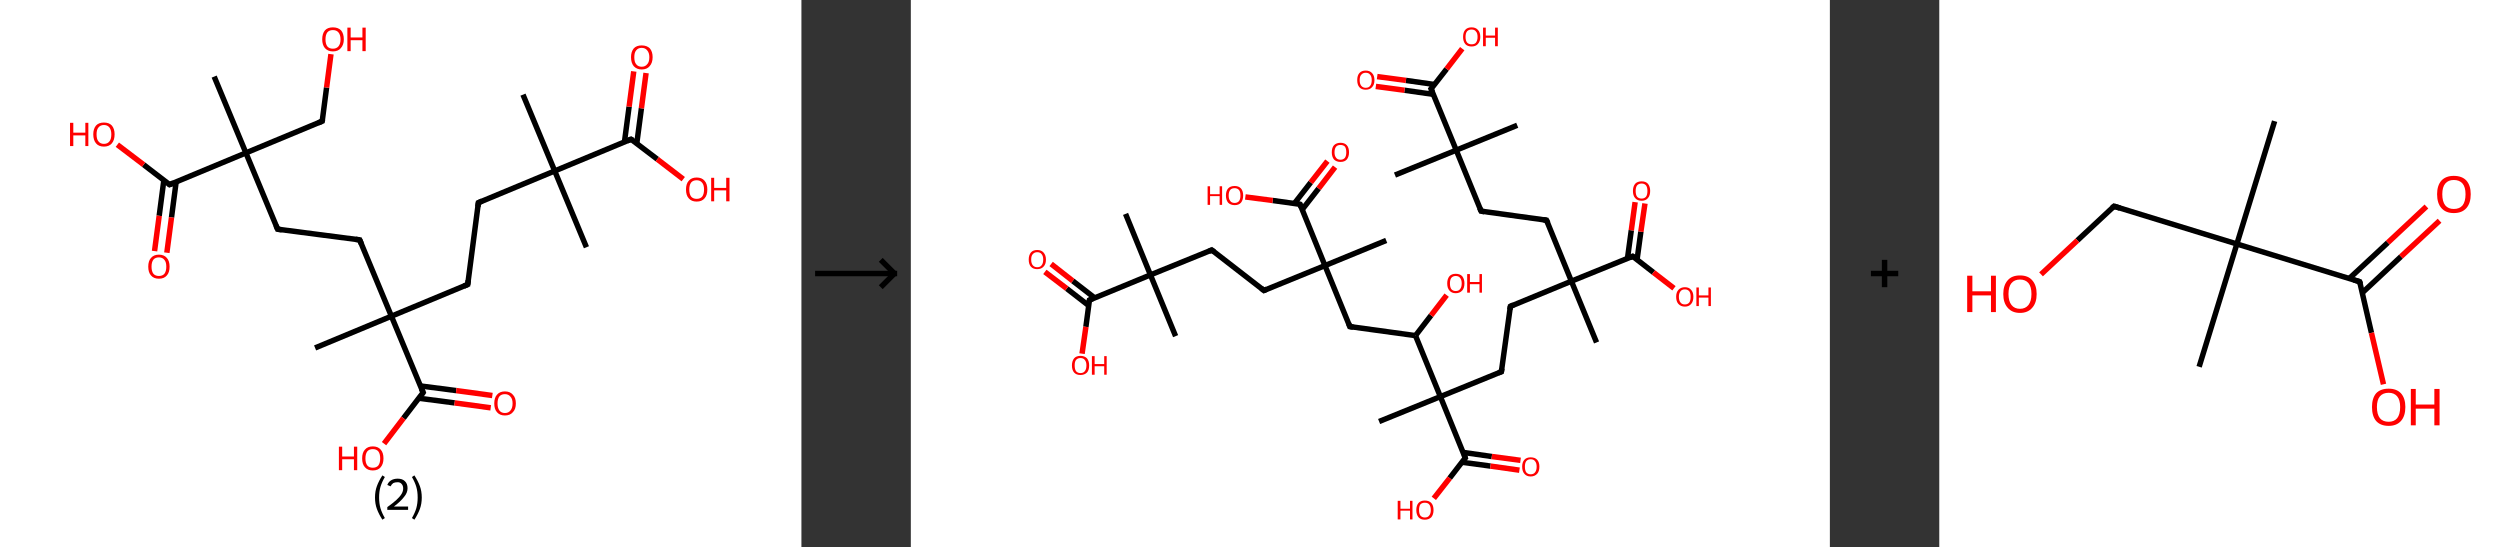 <?xml version='1.0' encoding='ASCII' standalone='yes'?>
<svg xmlns="http://www.w3.org/2000/svg" xmlns:xlink="http://www.w3.org/1999/xlink" version="1.1" width="914.0px" viewBox="0 0 914.0 200.0" height="200.0px">
  <rect x="0" y="0" width="914.0" height="200.0" fill="#333333" stroke="none"/>
  <g>
    <g transform="translate(0, 0) scale(1 1) "><!-- END OF HEADER -->
<rect style="opacity:1.0;fill:#FFFFFF;stroke:none" width="293.0" height="200.0" x="0.0" y="0.0"> </rect>
<path class="bond-0 atom-0 atom-1" d="M 191.2,34.6 L 202.8,62.5" style="fill:none;fill-rule:evenodd;stroke:#000000;stroke-width:2.0px;stroke-linecap:butt;stroke-linejoin:miter;stroke-opacity:1"/>
<path class="bond-1 atom-1 atom-2" d="M 202.8,62.5 L 214.4,90.4" style="fill:none;fill-rule:evenodd;stroke:#000000;stroke-width:2.0px;stroke-linecap:butt;stroke-linejoin:miter;stroke-opacity:1"/>
<path class="bond-2 atom-1 atom-3" d="M 202.8,62.5 L 174.9,74.1" style="fill:none;fill-rule:evenodd;stroke:#000000;stroke-width:2.0px;stroke-linecap:butt;stroke-linejoin:miter;stroke-opacity:1"/>
<path class="bond-3 atom-3 atom-4" d="M 174.9,74.1 L 171.0,104.0" style="fill:none;fill-rule:evenodd;stroke:#000000;stroke-width:2.0px;stroke-linecap:butt;stroke-linejoin:miter;stroke-opacity:1"/>
<path class="bond-4 atom-4 atom-5" d="M 171.0,104.0 L 143.1,115.6" style="fill:none;fill-rule:evenodd;stroke:#000000;stroke-width:2.0px;stroke-linecap:butt;stroke-linejoin:miter;stroke-opacity:1"/>
<path class="bond-5 atom-5 atom-6" d="M 143.1,115.6 L 115.2,127.2" style="fill:none;fill-rule:evenodd;stroke:#000000;stroke-width:2.0px;stroke-linecap:butt;stroke-linejoin:miter;stroke-opacity:1"/>
<path class="bond-6 atom-5 atom-7" d="M 143.1,115.6 L 131.5,87.7" style="fill:none;fill-rule:evenodd;stroke:#000000;stroke-width:2.0px;stroke-linecap:butt;stroke-linejoin:miter;stroke-opacity:1"/>
<path class="bond-7 atom-7 atom-8" d="M 131.5,87.7 L 101.5,83.8" style="fill:none;fill-rule:evenodd;stroke:#000000;stroke-width:2.0px;stroke-linecap:butt;stroke-linejoin:miter;stroke-opacity:1"/>
<path class="bond-8 atom-8 atom-9" d="M 101.5,83.8 L 89.9,55.9" style="fill:none;fill-rule:evenodd;stroke:#000000;stroke-width:2.0px;stroke-linecap:butt;stroke-linejoin:miter;stroke-opacity:1"/>
<path class="bond-9 atom-9 atom-10" d="M 89.9,55.9 L 78.3,28.0" style="fill:none;fill-rule:evenodd;stroke:#000000;stroke-width:2.0px;stroke-linecap:butt;stroke-linejoin:miter;stroke-opacity:1"/>
<path class="bond-10 atom-9 atom-11" d="M 89.9,55.9 L 117.8,44.3" style="fill:none;fill-rule:evenodd;stroke:#000000;stroke-width:2.0px;stroke-linecap:butt;stroke-linejoin:miter;stroke-opacity:1"/>
<path class="bond-11 atom-11 atom-12" d="M 117.8,44.3 L 119.4,32.0" style="fill:none;fill-rule:evenodd;stroke:#000000;stroke-width:2.0px;stroke-linecap:butt;stroke-linejoin:miter;stroke-opacity:1"/>
<path class="bond-11 atom-11 atom-12" d="M 119.4,32.0 L 121.0,19.8" style="fill:none;fill-rule:evenodd;stroke:#FF0000;stroke-width:2.0px;stroke-linecap:butt;stroke-linejoin:miter;stroke-opacity:1"/>
<path class="bond-12 atom-9 atom-13" d="M 89.9,55.9 L 62.0,67.5" style="fill:none;fill-rule:evenodd;stroke:#000000;stroke-width:2.0px;stroke-linecap:butt;stroke-linejoin:miter;stroke-opacity:1"/>
<path class="bond-13 atom-13 atom-14" d="M 59.9,65.9 L 58.2,78.9" style="fill:none;fill-rule:evenodd;stroke:#000000;stroke-width:2.0px;stroke-linecap:butt;stroke-linejoin:miter;stroke-opacity:1"/>
<path class="bond-13 atom-13 atom-14" d="M 58.2,78.9 L 56.5,91.8" style="fill:none;fill-rule:evenodd;stroke:#FF0000;stroke-width:2.0px;stroke-linecap:butt;stroke-linejoin:miter;stroke-opacity:1"/>
<path class="bond-13 atom-13 atom-14" d="M 64.4,66.5 L 62.7,79.5" style="fill:none;fill-rule:evenodd;stroke:#000000;stroke-width:2.0px;stroke-linecap:butt;stroke-linejoin:miter;stroke-opacity:1"/>
<path class="bond-13 atom-13 atom-14" d="M 62.7,79.5 L 61.0,92.4" style="fill:none;fill-rule:evenodd;stroke:#FF0000;stroke-width:2.0px;stroke-linecap:butt;stroke-linejoin:miter;stroke-opacity:1"/>
<path class="bond-14 atom-13 atom-15" d="M 62.0,67.5 L 52.5,60.2" style="fill:none;fill-rule:evenodd;stroke:#000000;stroke-width:2.0px;stroke-linecap:butt;stroke-linejoin:miter;stroke-opacity:1"/>
<path class="bond-14 atom-13 atom-15" d="M 52.5,60.2 L 42.9,52.9" style="fill:none;fill-rule:evenodd;stroke:#FF0000;stroke-width:2.0px;stroke-linecap:butt;stroke-linejoin:miter;stroke-opacity:1"/>
<path class="bond-15 atom-5 atom-16" d="M 143.1,115.6 L 154.7,143.5" style="fill:none;fill-rule:evenodd;stroke:#000000;stroke-width:2.0px;stroke-linecap:butt;stroke-linejoin:miter;stroke-opacity:1"/>
<path class="bond-16 atom-16 atom-17" d="M 153.1,145.6 L 166.2,147.3" style="fill:none;fill-rule:evenodd;stroke:#000000;stroke-width:2.0px;stroke-linecap:butt;stroke-linejoin:miter;stroke-opacity:1"/>
<path class="bond-16 atom-16 atom-17" d="M 166.2,147.3 L 179.4,149.1" style="fill:none;fill-rule:evenodd;stroke:#FF0000;stroke-width:2.0px;stroke-linecap:butt;stroke-linejoin:miter;stroke-opacity:1"/>
<path class="bond-16 atom-16 atom-17" d="M 153.7,141.1 L 166.8,142.8" style="fill:none;fill-rule:evenodd;stroke:#000000;stroke-width:2.0px;stroke-linecap:butt;stroke-linejoin:miter;stroke-opacity:1"/>
<path class="bond-16 atom-16 atom-17" d="M 166.8,142.8 L 180.0,144.6" style="fill:none;fill-rule:evenodd;stroke:#FF0000;stroke-width:2.0px;stroke-linecap:butt;stroke-linejoin:miter;stroke-opacity:1"/>
<path class="bond-17 atom-16 atom-18" d="M 154.7,143.5 L 147.5,152.9" style="fill:none;fill-rule:evenodd;stroke:#000000;stroke-width:2.0px;stroke-linecap:butt;stroke-linejoin:miter;stroke-opacity:1"/>
<path class="bond-17 atom-16 atom-18" d="M 147.5,152.9 L 140.4,162.2" style="fill:none;fill-rule:evenodd;stroke:#FF0000;stroke-width:2.0px;stroke-linecap:butt;stroke-linejoin:miter;stroke-opacity:1"/>
<path class="bond-18 atom-1 atom-19" d="M 202.8,62.5 L 230.7,50.9" style="fill:none;fill-rule:evenodd;stroke:#000000;stroke-width:2.0px;stroke-linecap:butt;stroke-linejoin:miter;stroke-opacity:1"/>
<path class="bond-19 atom-19 atom-20" d="M 232.8,52.5 L 234.5,39.6" style="fill:none;fill-rule:evenodd;stroke:#000000;stroke-width:2.0px;stroke-linecap:butt;stroke-linejoin:miter;stroke-opacity:1"/>
<path class="bond-19 atom-19 atom-20" d="M 234.5,39.6 L 236.2,26.7" style="fill:none;fill-rule:evenodd;stroke:#FF0000;stroke-width:2.0px;stroke-linecap:butt;stroke-linejoin:miter;stroke-opacity:1"/>
<path class="bond-19 atom-19 atom-20" d="M 228.3,51.9 L 230.0,39.0" style="fill:none;fill-rule:evenodd;stroke:#000000;stroke-width:2.0px;stroke-linecap:butt;stroke-linejoin:miter;stroke-opacity:1"/>
<path class="bond-19 atom-19 atom-20" d="M 230.0,39.0 L 231.7,26.1" style="fill:none;fill-rule:evenodd;stroke:#FF0000;stroke-width:2.0px;stroke-linecap:butt;stroke-linejoin:miter;stroke-opacity:1"/>
<path class="bond-20 atom-19 atom-21" d="M 230.7,50.9 L 240.3,58.2" style="fill:none;fill-rule:evenodd;stroke:#000000;stroke-width:2.0px;stroke-linecap:butt;stroke-linejoin:miter;stroke-opacity:1"/>
<path class="bond-20 atom-19 atom-21" d="M 240.3,58.2 L 249.8,65.5" style="fill:none;fill-rule:evenodd;stroke:#FF0000;stroke-width:2.0px;stroke-linecap:butt;stroke-linejoin:miter;stroke-opacity:1"/>
<path d="M 176.3,73.5 L 174.9,74.1 L 174.7,75.6" style="fill:none;stroke:#000000;stroke-width:2.0px;stroke-linecap:butt;stroke-linejoin:miter;stroke-opacity:1;"/>
<path d="M 171.2,102.5 L 171.0,104.0 L 169.6,104.6" style="fill:none;stroke:#000000;stroke-width:2.0px;stroke-linecap:butt;stroke-linejoin:miter;stroke-opacity:1;"/>
<path d="M 132.1,89.1 L 131.5,87.7 L 130.0,87.5" style="fill:none;stroke:#000000;stroke-width:2.0px;stroke-linecap:butt;stroke-linejoin:miter;stroke-opacity:1;"/>
<path d="M 103.0,84.0 L 101.5,83.8 L 100.9,82.4" style="fill:none;stroke:#000000;stroke-width:2.0px;stroke-linecap:butt;stroke-linejoin:miter;stroke-opacity:1;"/>
<path d="M 116.4,44.9 L 117.8,44.3 L 117.9,43.7" style="fill:none;stroke:#000000;stroke-width:2.0px;stroke-linecap:butt;stroke-linejoin:miter;stroke-opacity:1;"/>
<path d="M 63.4,66.9 L 62.0,67.5 L 61.5,67.1" style="fill:none;stroke:#000000;stroke-width:2.0px;stroke-linecap:butt;stroke-linejoin:miter;stroke-opacity:1;"/>
<path d="M 154.1,142.1 L 154.7,143.5 L 154.3,144.0" style="fill:none;stroke:#000000;stroke-width:2.0px;stroke-linecap:butt;stroke-linejoin:miter;stroke-opacity:1;"/>
<path d="M 229.3,51.5 L 230.7,50.9 L 231.2,51.2" style="fill:none;stroke:#000000;stroke-width:2.0px;stroke-linecap:butt;stroke-linejoin:miter;stroke-opacity:1;"/>
<path class="atom-12" d="M 117.8 14.4 Q 117.8 12.3, 118.8 11.1 Q 119.8 10.0, 121.7 10.0 Q 123.6 10.0, 124.7 11.1 Q 125.7 12.3, 125.7 14.4 Q 125.7 16.4, 124.6 17.6 Q 123.6 18.8, 121.7 18.8 Q 119.9 18.8, 118.8 17.6 Q 117.8 16.4, 117.8 14.4 M 121.7 17.8 Q 123.0 17.8, 123.7 17.0 Q 124.5 16.1, 124.5 14.4 Q 124.5 12.7, 123.7 11.8 Q 123.0 11.0, 121.7 11.0 Q 120.4 11.0, 119.7 11.8 Q 119.0 12.7, 119.0 14.4 Q 119.0 16.1, 119.7 17.0 Q 120.4 17.8, 121.7 17.8 " fill="#FF0000"/>
<path class="atom-12" d="M 127.0 10.1 L 128.2 10.1 L 128.2 13.7 L 132.5 13.7 L 132.5 10.1 L 133.7 10.1 L 133.7 18.7 L 132.5 18.7 L 132.5 14.7 L 128.2 14.7 L 128.2 18.7 L 127.0 18.7 L 127.0 10.1 " fill="#FF0000"/>
<path class="atom-14" d="M 54.2 97.5 Q 54.2 95.4, 55.2 94.3 Q 56.2 93.1, 58.1 93.1 Q 60.0 93.1, 61.0 94.3 Q 62.0 95.4, 62.0 97.5 Q 62.0 99.6, 61.0 100.7 Q 60.0 101.9, 58.1 101.9 Q 56.2 101.9, 55.2 100.7 Q 54.2 99.6, 54.2 97.5 M 58.1 100.9 Q 59.4 100.9, 60.1 100.1 Q 60.8 99.2, 60.8 97.5 Q 60.8 95.8, 60.1 95.0 Q 59.4 94.1, 58.1 94.1 Q 56.8 94.1, 56.1 94.9 Q 55.4 95.8, 55.4 97.5 Q 55.4 99.2, 56.1 100.1 Q 56.8 100.9, 58.1 100.9 " fill="#FF0000"/>
<path class="atom-15" d="M 25.6 44.9 L 26.8 44.9 L 26.8 48.5 L 31.2 48.5 L 31.2 44.9 L 32.3 44.9 L 32.3 53.4 L 31.2 53.4 L 31.2 49.5 L 26.8 49.5 L 26.8 53.4 L 25.6 53.4 L 25.6 44.9 " fill="#FF0000"/>
<path class="atom-15" d="M 34.1 49.1 Q 34.1 47.1, 35.1 45.9 Q 36.1 44.8, 38.0 44.8 Q 39.9 44.8, 40.9 45.9 Q 41.9 47.1, 41.9 49.1 Q 41.9 51.2, 40.9 52.4 Q 39.9 53.6, 38.0 53.6 Q 36.1 53.6, 35.1 52.4 Q 34.1 51.2, 34.1 49.1 M 38.0 52.6 Q 39.3 52.6, 40.0 51.7 Q 40.7 50.9, 40.7 49.1 Q 40.7 47.5, 40.0 46.6 Q 39.3 45.7, 38.0 45.7 Q 36.7 45.7, 36.0 46.6 Q 35.3 47.4, 35.3 49.1 Q 35.3 50.9, 36.0 51.7 Q 36.7 52.6, 38.0 52.6 " fill="#FF0000"/>
<path class="atom-17" d="M 180.7 147.5 Q 180.7 145.4, 181.7 144.3 Q 182.7 143.1, 184.6 143.1 Q 186.5 143.1, 187.5 144.3 Q 188.6 145.4, 188.6 147.5 Q 188.6 149.6, 187.5 150.7 Q 186.5 151.9, 184.6 151.9 Q 182.7 151.9, 181.7 150.7 Q 180.7 149.6, 180.7 147.5 M 184.6 151.0 Q 185.9 151.0, 186.6 150.1 Q 187.4 149.2, 187.4 147.5 Q 187.4 145.8, 186.6 145.0 Q 185.9 144.1, 184.6 144.1 Q 183.3 144.1, 182.6 144.9 Q 181.9 145.8, 181.9 147.5 Q 181.9 149.2, 182.6 150.1 Q 183.3 151.0, 184.6 151.0 " fill="#FF0000"/>
<path class="atom-18" d="M 123.9 163.3 L 125.1 163.3 L 125.1 166.9 L 129.4 166.9 L 129.4 163.3 L 130.6 163.3 L 130.6 171.9 L 129.4 171.9 L 129.4 167.9 L 125.1 167.9 L 125.1 171.9 L 123.9 171.9 L 123.9 163.3 " fill="#FF0000"/>
<path class="atom-18" d="M 132.4 167.6 Q 132.4 165.5, 133.4 164.4 Q 134.4 163.2, 136.3 163.2 Q 138.2 163.2, 139.2 164.4 Q 140.2 165.5, 140.2 167.6 Q 140.2 169.6, 139.2 170.8 Q 138.2 172.0, 136.3 172.0 Q 134.4 172.0, 133.4 170.8 Q 132.4 169.7, 132.4 167.6 M 136.3 171.0 Q 137.6 171.0, 138.3 170.2 Q 139.0 169.3, 139.0 167.6 Q 139.0 165.9, 138.3 165.0 Q 137.6 164.2, 136.3 164.2 Q 135.0 164.2, 134.3 165.0 Q 133.6 165.9, 133.6 167.6 Q 133.6 169.3, 134.3 170.2 Q 135.0 171.0, 136.3 171.0 " fill="#FF0000"/>
<path class="atom-20" d="M 230.7 20.9 Q 230.7 18.9, 231.7 17.7 Q 232.7 16.6, 234.6 16.6 Q 236.5 16.6, 237.6 17.7 Q 238.6 18.9, 238.6 20.9 Q 238.6 23.0, 237.5 24.2 Q 236.5 25.4, 234.6 25.4 Q 232.8 25.4, 231.7 24.2 Q 230.7 23.0, 230.7 20.9 M 234.6 24.4 Q 235.9 24.4, 236.6 23.5 Q 237.4 22.7, 237.4 20.9 Q 237.4 19.3, 236.6 18.4 Q 235.9 17.5, 234.6 17.5 Q 233.3 17.5, 232.6 18.4 Q 231.9 19.2, 231.9 20.9 Q 231.9 22.7, 232.6 23.5 Q 233.3 24.4, 234.6 24.4 " fill="#FF0000"/>
<path class="atom-21" d="M 250.8 69.3 Q 250.8 67.2, 251.8 66.1 Q 252.8 64.9, 254.7 64.9 Q 256.6 64.9, 257.6 66.1 Q 258.6 67.2, 258.6 69.3 Q 258.6 71.4, 257.6 72.5 Q 256.6 73.7, 254.7 73.7 Q 252.8 73.7, 251.8 72.5 Q 250.8 71.4, 250.8 69.3 M 254.7 72.7 Q 256.0 72.7, 256.7 71.9 Q 257.4 71.0, 257.4 69.3 Q 257.4 67.6, 256.7 66.8 Q 256.0 65.9, 254.7 65.9 Q 253.4 65.9, 252.7 66.7 Q 252.0 67.6, 252.0 69.3 Q 252.0 71.0, 252.7 71.9 Q 253.4 72.7, 254.7 72.7 " fill="#FF0000"/>
<path class="atom-21" d="M 260.0 65.0 L 261.1 65.0 L 261.1 68.7 L 265.5 68.7 L 265.5 65.0 L 266.7 65.0 L 266.7 73.6 L 265.5 73.6 L 265.5 69.6 L 261.1 69.6 L 261.1 73.6 L 260.0 73.6 L 260.0 65.0 " fill="#FF0000"/>
<path class="legend" d="M 137.1 181.9 Q 137.1 179.6, 137.8 177.7 Q 138.5 175.8, 139.8 173.8 L 140.7 174.4 Q 139.6 176.3, 139.1 178.0 Q 138.6 179.7, 138.6 181.9 Q 138.6 184.0, 139.1 185.8 Q 139.6 187.5, 140.7 189.4 L 139.8 190.0 Q 138.5 188.0, 137.8 186.1 Q 137.1 184.2, 137.1 181.9 " fill="#000000"/>
<path class="legend" d="M 141.6 177.3 Q 142.0 176.2, 143.0 175.6 Q 144.0 175.0, 145.4 175.0 Q 147.1 175.0, 148.0 175.9 Q 149.0 176.8, 149.0 178.5 Q 149.0 180.2, 147.7 181.7 Q 146.5 183.3, 144.0 185.2 L 149.2 185.2 L 149.2 186.4 L 141.6 186.4 L 141.6 185.4 Q 143.7 183.9, 144.9 182.8 Q 146.2 181.6, 146.8 180.6 Q 147.4 179.6, 147.4 178.6 Q 147.4 177.5, 146.8 176.9 Q 146.3 176.3, 145.4 176.3 Q 144.4 176.3, 143.8 176.6 Q 143.2 177.0, 142.8 177.8 L 141.6 177.3 " fill="#000000"/>
<path class="legend" d="M 154.2 181.9 Q 154.2 184.2, 153.5 186.1 Q 152.8 188.0, 151.5 190.0 L 150.6 189.4 Q 151.7 187.5, 152.2 185.8 Q 152.7 184.0, 152.7 181.9 Q 152.7 179.7, 152.2 178.0 Q 151.7 176.3, 150.6 174.4 L 151.5 173.8 Q 152.8 175.8, 153.5 177.7 Q 154.2 179.6, 154.2 181.9 " fill="#000000"/>
</g>
    <g transform="translate(293.0, 0) scale(1 1) "><line x1="5" y1="100" x2="35" y2="100" style="stroke:rgb(0,0,0);stroke-width:2"/>
  <line x1="34" y1="100" x2="29" y2="95" style="stroke:rgb(0,0,0);stroke-width:2"/>
  <line x1="34" y1="100" x2="29" y2="105" style="stroke:rgb(0,0,0);stroke-width:2"/>
</g>
    <g transform="translate(333.0, 0) scale(1 1) "><!-- END OF HEADER -->
<rect style="opacity:1.0;fill:#FFFFFF;stroke:none" width="336.0" height="200.0" x="0.0" y="0.0"> </rect>
<path class="bond-0 atom-0 atom-1" d="M 177.0,64.0 L 199.4,54.9" style="fill:none;fill-rule:evenodd;stroke:#000000;stroke-width:2.0px;stroke-linecap:butt;stroke-linejoin:miter;stroke-opacity:1"/>
<path class="bond-1 atom-1 atom-2" d="M 199.4,54.9 L 221.7,45.8" style="fill:none;fill-rule:evenodd;stroke:#000000;stroke-width:2.0px;stroke-linecap:butt;stroke-linejoin:miter;stroke-opacity:1"/>
<path class="bond-2 atom-1 atom-3" d="M 199.4,54.9 L 208.5,77.2" style="fill:none;fill-rule:evenodd;stroke:#000000;stroke-width:2.0px;stroke-linecap:butt;stroke-linejoin:miter;stroke-opacity:1"/>
<path class="bond-3 atom-3 atom-4" d="M 208.5,77.2 L 232.4,80.5" style="fill:none;fill-rule:evenodd;stroke:#000000;stroke-width:2.0px;stroke-linecap:butt;stroke-linejoin:miter;stroke-opacity:1"/>
<path class="bond-4 atom-4 atom-5" d="M 232.4,80.5 L 241.5,102.8" style="fill:none;fill-rule:evenodd;stroke:#000000;stroke-width:2.0px;stroke-linecap:butt;stroke-linejoin:miter;stroke-opacity:1"/>
<path class="bond-5 atom-5 atom-6" d="M 241.5,102.8 L 250.7,125.2" style="fill:none;fill-rule:evenodd;stroke:#000000;stroke-width:2.0px;stroke-linecap:butt;stroke-linejoin:miter;stroke-opacity:1"/>
<path class="bond-6 atom-5 atom-7" d="M 241.5,102.8 L 219.2,112.0" style="fill:none;fill-rule:evenodd;stroke:#000000;stroke-width:2.0px;stroke-linecap:butt;stroke-linejoin:miter;stroke-opacity:1"/>
<path class="bond-7 atom-7 atom-8" d="M 219.2,112.0 L 215.9,135.9" style="fill:none;fill-rule:evenodd;stroke:#000000;stroke-width:2.0px;stroke-linecap:butt;stroke-linejoin:miter;stroke-opacity:1"/>
<path class="bond-8 atom-8 atom-9" d="M 215.9,135.9 L 193.6,145.0" style="fill:none;fill-rule:evenodd;stroke:#000000;stroke-width:2.0px;stroke-linecap:butt;stroke-linejoin:miter;stroke-opacity:1"/>
<path class="bond-9 atom-9 atom-10" d="M 193.6,145.0 L 171.2,154.1" style="fill:none;fill-rule:evenodd;stroke:#000000;stroke-width:2.0px;stroke-linecap:butt;stroke-linejoin:miter;stroke-opacity:1"/>
<path class="bond-10 atom-9 atom-11" d="M 193.6,145.0 L 202.7,167.4" style="fill:none;fill-rule:evenodd;stroke:#000000;stroke-width:2.0px;stroke-linecap:butt;stroke-linejoin:miter;stroke-opacity:1"/>
<path class="bond-11 atom-11 atom-12" d="M 201.4,169.0 L 211.9,170.4" style="fill:none;fill-rule:evenodd;stroke:#000000;stroke-width:2.0px;stroke-linecap:butt;stroke-linejoin:miter;stroke-opacity:1"/>
<path class="bond-11 atom-11 atom-12" d="M 211.9,170.4 L 222.5,171.9" style="fill:none;fill-rule:evenodd;stroke:#FF0000;stroke-width:2.0px;stroke-linecap:butt;stroke-linejoin:miter;stroke-opacity:1"/>
<path class="bond-11 atom-11 atom-12" d="M 201.9,165.4 L 212.4,166.9" style="fill:none;fill-rule:evenodd;stroke:#000000;stroke-width:2.0px;stroke-linecap:butt;stroke-linejoin:miter;stroke-opacity:1"/>
<path class="bond-11 atom-11 atom-12" d="M 212.4,166.9 L 222.9,168.3" style="fill:none;fill-rule:evenodd;stroke:#FF0000;stroke-width:2.0px;stroke-linecap:butt;stroke-linejoin:miter;stroke-opacity:1"/>
<path class="bond-12 atom-11 atom-13" d="M 202.7,167.4 L 197.0,174.8" style="fill:none;fill-rule:evenodd;stroke:#000000;stroke-width:2.0px;stroke-linecap:butt;stroke-linejoin:miter;stroke-opacity:1"/>
<path class="bond-12 atom-11 atom-13" d="M 197.0,174.8 L 191.2,182.2" style="fill:none;fill-rule:evenodd;stroke:#FF0000;stroke-width:2.0px;stroke-linecap:butt;stroke-linejoin:miter;stroke-opacity:1"/>
<path class="bond-13 atom-9 atom-14" d="M 193.6,145.0 L 184.5,122.7" style="fill:none;fill-rule:evenodd;stroke:#000000;stroke-width:2.0px;stroke-linecap:butt;stroke-linejoin:miter;stroke-opacity:1"/>
<path class="bond-14 atom-14 atom-15" d="M 184.5,122.7 L 190.2,115.3" style="fill:none;fill-rule:evenodd;stroke:#000000;stroke-width:2.0px;stroke-linecap:butt;stroke-linejoin:miter;stroke-opacity:1"/>
<path class="bond-14 atom-14 atom-15" d="M 190.2,115.3 L 195.9,107.9" style="fill:none;fill-rule:evenodd;stroke:#FF0000;stroke-width:2.0px;stroke-linecap:butt;stroke-linejoin:miter;stroke-opacity:1"/>
<path class="bond-15 atom-14 atom-16" d="M 184.5,122.7 L 160.5,119.4" style="fill:none;fill-rule:evenodd;stroke:#000000;stroke-width:2.0px;stroke-linecap:butt;stroke-linejoin:miter;stroke-opacity:1"/>
<path class="bond-16 atom-16 atom-17" d="M 160.5,119.4 L 151.4,97.1" style="fill:none;fill-rule:evenodd;stroke:#000000;stroke-width:2.0px;stroke-linecap:butt;stroke-linejoin:miter;stroke-opacity:1"/>
<path class="bond-17 atom-17 atom-18" d="M 151.4,97.1 L 173.8,87.9" style="fill:none;fill-rule:evenodd;stroke:#000000;stroke-width:2.0px;stroke-linecap:butt;stroke-linejoin:miter;stroke-opacity:1"/>
<path class="bond-18 atom-17 atom-19" d="M 151.4,97.1 L 129.1,106.2" style="fill:none;fill-rule:evenodd;stroke:#000000;stroke-width:2.0px;stroke-linecap:butt;stroke-linejoin:miter;stroke-opacity:1"/>
<path class="bond-19 atom-19 atom-20" d="M 129.1,106.2 L 110.0,91.4" style="fill:none;fill-rule:evenodd;stroke:#000000;stroke-width:2.0px;stroke-linecap:butt;stroke-linejoin:miter;stroke-opacity:1"/>
<path class="bond-20 atom-20 atom-21" d="M 110.0,91.4 L 87.6,100.5" style="fill:none;fill-rule:evenodd;stroke:#000000;stroke-width:2.0px;stroke-linecap:butt;stroke-linejoin:miter;stroke-opacity:1"/>
<path class="bond-21 atom-21 atom-22" d="M 87.6,100.5 L 96.8,122.9" style="fill:none;fill-rule:evenodd;stroke:#000000;stroke-width:2.0px;stroke-linecap:butt;stroke-linejoin:miter;stroke-opacity:1"/>
<path class="bond-22 atom-21 atom-23" d="M 87.6,100.5 L 78.5,78.2" style="fill:none;fill-rule:evenodd;stroke:#000000;stroke-width:2.0px;stroke-linecap:butt;stroke-linejoin:miter;stroke-opacity:1"/>
<path class="bond-23 atom-21 atom-24" d="M 87.6,100.5 L 65.3,109.7" style="fill:none;fill-rule:evenodd;stroke:#000000;stroke-width:2.0px;stroke-linecap:butt;stroke-linejoin:miter;stroke-opacity:1"/>
<path class="bond-24 atom-24 atom-25" d="M 67.2,108.9 L 59.2,102.7" style="fill:none;fill-rule:evenodd;stroke:#000000;stroke-width:2.0px;stroke-linecap:butt;stroke-linejoin:miter;stroke-opacity:1"/>
<path class="bond-24 atom-24 atom-25" d="M 59.2,102.7 L 51.3,96.5" style="fill:none;fill-rule:evenodd;stroke:#FF0000;stroke-width:2.0px;stroke-linecap:butt;stroke-linejoin:miter;stroke-opacity:1"/>
<path class="bond-24 atom-24 atom-25" d="M 65.0,111.7 L 57.0,105.5" style="fill:none;fill-rule:evenodd;stroke:#000000;stroke-width:2.0px;stroke-linecap:butt;stroke-linejoin:miter;stroke-opacity:1"/>
<path class="bond-24 atom-24 atom-25" d="M 57.0,105.5 L 49.0,99.4" style="fill:none;fill-rule:evenodd;stroke:#FF0000;stroke-width:2.0px;stroke-linecap:butt;stroke-linejoin:miter;stroke-opacity:1"/>
<path class="bond-25 atom-24 atom-26" d="M 65.3,109.7 L 64.0,119.5" style="fill:none;fill-rule:evenodd;stroke:#000000;stroke-width:2.0px;stroke-linecap:butt;stroke-linejoin:miter;stroke-opacity:1"/>
<path class="bond-25 atom-24 atom-26" d="M 64.0,119.5 L 62.6,129.3" style="fill:none;fill-rule:evenodd;stroke:#FF0000;stroke-width:2.0px;stroke-linecap:butt;stroke-linejoin:miter;stroke-opacity:1"/>
<path class="bond-26 atom-17 atom-27" d="M 151.4,97.1 L 142.3,74.7" style="fill:none;fill-rule:evenodd;stroke:#000000;stroke-width:2.0px;stroke-linecap:butt;stroke-linejoin:miter;stroke-opacity:1"/>
<path class="bond-27 atom-27 atom-28" d="M 143.1,76.6 L 149.1,68.9" style="fill:none;fill-rule:evenodd;stroke:#000000;stroke-width:2.0px;stroke-linecap:butt;stroke-linejoin:miter;stroke-opacity:1"/>
<path class="bond-27 atom-27 atom-28" d="M 149.1,68.9 L 155.1,61.1" style="fill:none;fill-rule:evenodd;stroke:#FF0000;stroke-width:2.0px;stroke-linecap:butt;stroke-linejoin:miter;stroke-opacity:1"/>
<path class="bond-27 atom-27 atom-28" d="M 140.2,74.4 L 146.2,66.7" style="fill:none;fill-rule:evenodd;stroke:#000000;stroke-width:2.0px;stroke-linecap:butt;stroke-linejoin:miter;stroke-opacity:1"/>
<path class="bond-27 atom-27 atom-28" d="M 146.2,66.7 L 152.3,58.9" style="fill:none;fill-rule:evenodd;stroke:#FF0000;stroke-width:2.0px;stroke-linecap:butt;stroke-linejoin:miter;stroke-opacity:1"/>
<path class="bond-28 atom-27 atom-29" d="M 142.3,74.7 L 132.3,73.3" style="fill:none;fill-rule:evenodd;stroke:#000000;stroke-width:2.0px;stroke-linecap:butt;stroke-linejoin:miter;stroke-opacity:1"/>
<path class="bond-28 atom-27 atom-29" d="M 132.3,73.3 L 122.3,72.0" style="fill:none;fill-rule:evenodd;stroke:#FF0000;stroke-width:2.0px;stroke-linecap:butt;stroke-linejoin:miter;stroke-opacity:1"/>
<path class="bond-29 atom-5 atom-30" d="M 241.5,102.8 L 263.9,93.7" style="fill:none;fill-rule:evenodd;stroke:#000000;stroke-width:2.0px;stroke-linecap:butt;stroke-linejoin:miter;stroke-opacity:1"/>
<path class="bond-30 atom-30 atom-31" d="M 265.5,95.0 L 266.9,84.7" style="fill:none;fill-rule:evenodd;stroke:#000000;stroke-width:2.0px;stroke-linecap:butt;stroke-linejoin:miter;stroke-opacity:1"/>
<path class="bond-30 atom-30 atom-31" d="M 266.9,84.7 L 268.4,74.4" style="fill:none;fill-rule:evenodd;stroke:#FF0000;stroke-width:2.0px;stroke-linecap:butt;stroke-linejoin:miter;stroke-opacity:1"/>
<path class="bond-30 atom-30 atom-31" d="M 262.0,94.5 L 263.4,84.2" style="fill:none;fill-rule:evenodd;stroke:#000000;stroke-width:2.0px;stroke-linecap:butt;stroke-linejoin:miter;stroke-opacity:1"/>
<path class="bond-30 atom-30 atom-31" d="M 263.4,84.2 L 264.8,73.9" style="fill:none;fill-rule:evenodd;stroke:#FF0000;stroke-width:2.0px;stroke-linecap:butt;stroke-linejoin:miter;stroke-opacity:1"/>
<path class="bond-31 atom-30 atom-32" d="M 263.9,93.7 L 271.5,99.6" style="fill:none;fill-rule:evenodd;stroke:#000000;stroke-width:2.0px;stroke-linecap:butt;stroke-linejoin:miter;stroke-opacity:1"/>
<path class="bond-31 atom-30 atom-32" d="M 271.5,99.6 L 279.0,105.4" style="fill:none;fill-rule:evenodd;stroke:#FF0000;stroke-width:2.0px;stroke-linecap:butt;stroke-linejoin:miter;stroke-opacity:1"/>
<path class="bond-32 atom-1 atom-33" d="M 199.4,54.9 L 190.2,32.5" style="fill:none;fill-rule:evenodd;stroke:#000000;stroke-width:2.0px;stroke-linecap:butt;stroke-linejoin:miter;stroke-opacity:1"/>
<path class="bond-33 atom-33 atom-34" d="M 191.5,30.9 L 181.0,29.4" style="fill:none;fill-rule:evenodd;stroke:#000000;stroke-width:2.0px;stroke-linecap:butt;stroke-linejoin:miter;stroke-opacity:1"/>
<path class="bond-33 atom-33 atom-34" d="M 181.0,29.4 L 170.5,28.0" style="fill:none;fill-rule:evenodd;stroke:#FF0000;stroke-width:2.0px;stroke-linecap:butt;stroke-linejoin:miter;stroke-opacity:1"/>
<path class="bond-33 atom-33 atom-34" d="M 191.0,34.5 L 180.5,33.0" style="fill:none;fill-rule:evenodd;stroke:#000000;stroke-width:2.0px;stroke-linecap:butt;stroke-linejoin:miter;stroke-opacity:1"/>
<path class="bond-33 atom-33 atom-34" d="M 180.5,33.0 L 170.0,31.6" style="fill:none;fill-rule:evenodd;stroke:#FF0000;stroke-width:2.0px;stroke-linecap:butt;stroke-linejoin:miter;stroke-opacity:1"/>
<path class="bond-34 atom-33 atom-35" d="M 190.2,32.5 L 195.9,25.2" style="fill:none;fill-rule:evenodd;stroke:#000000;stroke-width:2.0px;stroke-linecap:butt;stroke-linejoin:miter;stroke-opacity:1"/>
<path class="bond-34 atom-33 atom-35" d="M 195.9,25.2 L 201.6,17.8" style="fill:none;fill-rule:evenodd;stroke:#FF0000;stroke-width:2.0px;stroke-linecap:butt;stroke-linejoin:miter;stroke-opacity:1"/>
<path d="M 208.0,76.1 L 208.5,77.2 L 209.7,77.4" style="fill:none;stroke:#000000;stroke-width:2.0px;stroke-linecap:butt;stroke-linejoin:miter;stroke-opacity:1;"/>
<path d="M 231.2,80.3 L 232.4,80.5 L 232.9,81.6" style="fill:none;stroke:#000000;stroke-width:2.0px;stroke-linecap:butt;stroke-linejoin:miter;stroke-opacity:1;"/>
<path d="M 220.3,111.5 L 219.2,112.0 L 219.0,113.2" style="fill:none;stroke:#000000;stroke-width:2.0px;stroke-linecap:butt;stroke-linejoin:miter;stroke-opacity:1;"/>
<path d="M 216.1,134.7 L 215.9,135.9 L 214.8,136.3" style="fill:none;stroke:#000000;stroke-width:2.0px;stroke-linecap:butt;stroke-linejoin:miter;stroke-opacity:1;"/>
<path d="M 202.3,166.2 L 202.7,167.4 L 202.4,167.7" style="fill:none;stroke:#000000;stroke-width:2.0px;stroke-linecap:butt;stroke-linejoin:miter;stroke-opacity:1;"/>
<path d="M 161.7,119.6 L 160.5,119.4 L 160.1,118.3" style="fill:none;stroke:#000000;stroke-width:2.0px;stroke-linecap:butt;stroke-linejoin:miter;stroke-opacity:1;"/>
<path d="M 130.2,105.7 L 129.1,106.2 L 128.1,105.4" style="fill:none;stroke:#000000;stroke-width:2.0px;stroke-linecap:butt;stroke-linejoin:miter;stroke-opacity:1;"/>
<path d="M 110.9,92.1 L 110.0,91.4 L 108.9,91.9" style="fill:none;stroke:#000000;stroke-width:2.0px;stroke-linecap:butt;stroke-linejoin:miter;stroke-opacity:1;"/>
<path d="M 66.4,109.2 L 65.3,109.7 L 65.2,110.2" style="fill:none;stroke:#000000;stroke-width:2.0px;stroke-linecap:butt;stroke-linejoin:miter;stroke-opacity:1;"/>
<path d="M 142.7,75.8 L 142.3,74.7 L 141.8,74.6" style="fill:none;stroke:#000000;stroke-width:2.0px;stroke-linecap:butt;stroke-linejoin:miter;stroke-opacity:1;"/>
<path d="M 262.8,94.2 L 263.9,93.7 L 264.3,94.0" style="fill:none;stroke:#000000;stroke-width:2.0px;stroke-linecap:butt;stroke-linejoin:miter;stroke-opacity:1;"/>
<path d="M 190.7,33.7 L 190.2,32.5 L 190.5,32.2" style="fill:none;stroke:#000000;stroke-width:2.0px;stroke-linecap:butt;stroke-linejoin:miter;stroke-opacity:1;"/>
<path class="atom-12" d="M 223.5 170.6 Q 223.5 169.0, 224.3 168.1 Q 225.1 167.2, 226.6 167.2 Q 228.2 167.2, 229.0 168.1 Q 229.8 169.0, 229.8 170.6 Q 229.8 172.3, 229.0 173.2 Q 228.1 174.2, 226.6 174.2 Q 225.1 174.2, 224.3 173.2 Q 223.5 172.3, 223.5 170.6 M 226.6 173.4 Q 227.7 173.4, 228.2 172.7 Q 228.8 172.0, 228.8 170.6 Q 228.8 169.3, 228.2 168.6 Q 227.7 167.9, 226.6 167.9 Q 225.6 167.9, 225.0 168.6 Q 224.5 169.3, 224.5 170.6 Q 224.5 172.0, 225.0 172.7 Q 225.6 173.4, 226.6 173.4 " fill="#FF0000"/>
<path class="atom-13" d="M 178.0 183.1 L 179.0 183.1 L 179.0 186.0 L 182.5 186.0 L 182.5 183.1 L 183.4 183.1 L 183.4 189.9 L 182.5 189.9 L 182.5 186.7 L 179.0 186.7 L 179.0 189.9 L 178.0 189.9 L 178.0 183.1 " fill="#FF0000"/>
<path class="atom-13" d="M 184.8 186.5 Q 184.8 184.8, 185.6 183.9 Q 186.4 183.0, 187.9 183.0 Q 189.5 183.0, 190.3 183.9 Q 191.1 184.8, 191.1 186.5 Q 191.1 188.1, 190.3 189.1 Q 189.4 190.0, 187.9 190.0 Q 186.4 190.0, 185.6 189.1 Q 184.8 188.1, 184.8 186.5 M 187.9 189.2 Q 189.0 189.2, 189.5 188.5 Q 190.1 187.8, 190.1 186.5 Q 190.1 185.1, 189.5 184.4 Q 189.0 183.8, 187.9 183.8 Q 186.9 183.8, 186.3 184.4 Q 185.8 185.1, 185.8 186.5 Q 185.8 187.8, 186.3 188.5 Q 186.9 189.2, 187.9 189.2 " fill="#FF0000"/>
<path class="atom-15" d="M 196.1 103.6 Q 196.1 102.0, 196.9 101.0 Q 197.7 100.1, 199.2 100.1 Q 200.8 100.1, 201.6 101.0 Q 202.4 102.0, 202.4 103.6 Q 202.4 105.3, 201.6 106.2 Q 200.7 107.2, 199.2 107.2 Q 197.7 107.2, 196.9 106.2 Q 196.1 105.3, 196.1 103.6 M 199.2 106.4 Q 200.3 106.4, 200.8 105.7 Q 201.4 105.0, 201.4 103.6 Q 201.4 102.3, 200.8 101.6 Q 200.3 100.9, 199.2 100.9 Q 198.2 100.9, 197.6 101.6 Q 197.1 102.3, 197.1 103.6 Q 197.1 105.0, 197.6 105.7 Q 198.2 106.4, 199.2 106.4 " fill="#FF0000"/>
<path class="atom-15" d="M 203.4 100.2 L 204.4 100.2 L 204.4 103.1 L 207.9 103.1 L 207.9 100.2 L 208.8 100.2 L 208.8 107.0 L 207.9 107.0 L 207.9 103.9 L 204.4 103.9 L 204.4 107.0 L 203.4 107.0 L 203.4 100.2 " fill="#FF0000"/>
<path class="atom-25" d="M 43.1 94.9 Q 43.1 93.3, 43.9 92.3 Q 44.7 91.4, 46.2 91.4 Q 47.7 91.4, 48.5 92.3 Q 49.4 93.3, 49.4 94.9 Q 49.4 96.6, 48.5 97.5 Q 47.7 98.4, 46.2 98.4 Q 44.7 98.4, 43.9 97.5 Q 43.1 96.6, 43.1 94.9 M 46.2 97.7 Q 47.3 97.7, 47.8 97.0 Q 48.4 96.3, 48.4 94.9 Q 48.4 93.6, 47.8 92.9 Q 47.3 92.2, 46.2 92.2 Q 45.2 92.2, 44.6 92.9 Q 44.0 93.5, 44.0 94.9 Q 44.0 96.3, 44.6 97.0 Q 45.2 97.7, 46.2 97.7 " fill="#FF0000"/>
<path class="atom-26" d="M 58.9 133.6 Q 58.9 132.0, 59.7 131.0 Q 60.5 130.1, 62.0 130.1 Q 63.5 130.1, 64.4 131.0 Q 65.2 132.0, 65.2 133.6 Q 65.2 135.3, 64.4 136.2 Q 63.5 137.1, 62.0 137.1 Q 60.5 137.1, 59.7 136.2 Q 58.9 135.3, 58.9 133.6 M 62.0 136.4 Q 63.1 136.4, 63.6 135.7 Q 64.2 135.0, 64.2 133.6 Q 64.2 132.3, 63.6 131.6 Q 63.1 130.9, 62.0 130.9 Q 61.0 130.9, 60.4 131.6 Q 59.9 132.2, 59.9 133.6 Q 59.9 135.0, 60.4 135.7 Q 61.0 136.4, 62.0 136.4 " fill="#FF0000"/>
<path class="atom-26" d="M 66.2 130.2 L 67.2 130.2 L 67.2 133.1 L 70.7 133.1 L 70.7 130.2 L 71.6 130.2 L 71.6 137.0 L 70.7 137.0 L 70.7 133.9 L 67.2 133.9 L 67.2 137.0 L 66.2 137.0 L 66.2 130.2 " fill="#FF0000"/>
<path class="atom-28" d="M 153.9 55.7 Q 153.9 54.0, 154.7 53.1 Q 155.6 52.2, 157.1 52.2 Q 158.6 52.2, 159.4 53.1 Q 160.2 54.0, 160.2 55.7 Q 160.2 57.3, 159.4 58.3 Q 158.6 59.2, 157.1 59.2 Q 155.6 59.2, 154.7 58.3 Q 153.9 57.3, 153.9 55.7 M 157.1 58.4 Q 158.1 58.4, 158.7 57.7 Q 159.2 57.0, 159.2 55.7 Q 159.2 54.3, 158.7 53.6 Q 158.1 53.0, 157.1 53.0 Q 156.0 53.0, 155.5 53.6 Q 154.9 54.3, 154.9 55.7 Q 154.9 57.0, 155.5 57.7 Q 156.0 58.4, 157.1 58.4 " fill="#FF0000"/>
<path class="atom-29" d="M 108.5 68.1 L 109.4 68.1 L 109.4 71.0 L 112.9 71.0 L 112.9 68.1 L 113.8 68.1 L 113.8 74.9 L 112.9 74.9 L 112.9 71.7 L 109.4 71.7 L 109.4 74.9 L 108.5 74.9 L 108.5 68.1 " fill="#FF0000"/>
<path class="atom-29" d="M 115.2 71.5 Q 115.2 69.8, 116.0 68.9 Q 116.8 68.0, 118.4 68.0 Q 119.9 68.0, 120.7 68.9 Q 121.5 69.8, 121.5 71.5 Q 121.5 73.1, 120.7 74.1 Q 119.9 75.0, 118.4 75.0 Q 116.9 75.0, 116.0 74.1 Q 115.2 73.1, 115.2 71.5 M 118.4 74.2 Q 119.4 74.2, 120.0 73.5 Q 120.5 72.8, 120.5 71.5 Q 120.5 70.1, 120.0 69.5 Q 119.4 68.8, 118.4 68.8 Q 117.3 68.8, 116.8 69.4 Q 116.2 70.1, 116.2 71.5 Q 116.2 72.8, 116.8 73.5 Q 117.3 74.2, 118.4 74.2 " fill="#FF0000"/>
<path class="atom-31" d="M 264.0 69.8 Q 264.0 68.2, 264.8 67.2 Q 265.6 66.3, 267.2 66.3 Q 268.7 66.3, 269.5 67.2 Q 270.3 68.2, 270.3 69.8 Q 270.3 71.5, 269.5 72.4 Q 268.7 73.4, 267.2 73.4 Q 265.6 73.4, 264.8 72.4 Q 264.0 71.5, 264.0 69.8 M 267.2 72.6 Q 268.2 72.6, 268.8 71.9 Q 269.3 71.2, 269.3 69.8 Q 269.3 68.5, 268.8 67.8 Q 268.2 67.1, 267.2 67.1 Q 266.1 67.1, 265.5 67.8 Q 265.0 68.5, 265.0 69.8 Q 265.0 71.2, 265.5 71.9 Q 266.1 72.6, 267.2 72.6 " fill="#FF0000"/>
<path class="atom-32" d="M 279.8 108.5 Q 279.8 106.9, 280.6 106.0 Q 281.5 105.0, 283.0 105.0 Q 284.5 105.0, 285.3 106.0 Q 286.1 106.9, 286.1 108.5 Q 286.1 110.2, 285.3 111.1 Q 284.5 112.1, 283.0 112.1 Q 281.5 112.1, 280.6 111.1 Q 279.8 110.2, 279.8 108.5 M 283.0 111.3 Q 284.0 111.3, 284.6 110.6 Q 285.1 109.9, 285.1 108.5 Q 285.1 107.2, 284.6 106.5 Q 284.0 105.8, 283.0 105.8 Q 281.9 105.8, 281.4 106.5 Q 280.8 107.2, 280.8 108.5 Q 280.8 109.9, 281.4 110.6 Q 281.9 111.3, 283.0 111.3 " fill="#FF0000"/>
<path class="atom-32" d="M 287.2 105.1 L 288.1 105.1 L 288.1 108.0 L 291.6 108.0 L 291.6 105.1 L 292.5 105.1 L 292.5 111.9 L 291.6 111.9 L 291.6 108.8 L 288.1 108.8 L 288.1 111.9 L 287.2 111.9 L 287.2 105.1 " fill="#FF0000"/>
<path class="atom-34" d="M 163.2 29.3 Q 163.2 27.6, 164.0 26.7 Q 164.8 25.8, 166.3 25.8 Q 167.8 25.8, 168.6 26.7 Q 169.5 27.6, 169.5 29.3 Q 169.5 31.0, 168.6 31.9 Q 167.8 32.8, 166.3 32.8 Q 164.8 32.8, 164.0 31.9 Q 163.2 31.0, 163.2 29.3 M 166.3 32.1 Q 167.4 32.1, 167.9 31.4 Q 168.5 30.7, 168.5 29.3 Q 168.5 27.9, 167.9 27.3 Q 167.4 26.6, 166.3 26.6 Q 165.3 26.6, 164.7 27.3 Q 164.1 27.9, 164.1 29.3 Q 164.1 30.7, 164.7 31.4 Q 165.3 32.1, 166.3 32.1 " fill="#FF0000"/>
<path class="atom-35" d="M 201.9 13.5 Q 201.9 11.8, 202.7 10.9 Q 203.5 10.0, 205.0 10.0 Q 206.5 10.0, 207.3 10.9 Q 208.2 11.8, 208.2 13.5 Q 208.2 15.1, 207.3 16.1 Q 206.5 17.0, 205.0 17.0 Q 203.5 17.0, 202.7 16.1 Q 201.9 15.1, 201.9 13.5 M 205.0 16.2 Q 206.1 16.2, 206.6 15.6 Q 207.2 14.8, 207.2 13.5 Q 207.2 12.1, 206.6 11.5 Q 206.1 10.8, 205.0 10.8 Q 204.0 10.8, 203.4 11.4 Q 202.8 12.1, 202.8 13.5 Q 202.8 14.9, 203.4 15.6 Q 204.0 16.2, 205.0 16.2 " fill="#FF0000"/>
<path class="atom-35" d="M 209.2 10.1 L 210.2 10.1 L 210.2 13.0 L 213.6 13.0 L 213.6 10.1 L 214.6 10.1 L 214.6 16.9 L 213.6 16.9 L 213.6 13.8 L 210.2 13.8 L 210.2 16.9 L 209.2 16.9 L 209.2 10.1 " fill="#FF0000"/>
</g>
    <g transform="translate(669.0, 0) scale(1 1) "><line x1="15" y1="100" x2="25" y2="100" style="stroke:rgb(0,0,0);stroke-width:2"/>
  <line x1="20" y1="95" x2="20" y2="105" style="stroke:rgb(0,0,0);stroke-width:2"/>
</g>
    <g transform="translate(709.0, 0) scale(1 1) "><!-- END OF HEADER -->
<rect style="opacity:1.0;fill:#FFFFFF;stroke:none" width="205.0" height="200.0" x="0.0" y="0.0"> </rect>
<path class="bond-0 atom-0 atom-1" d="M 122.6,44.3 L 108.8,89.2" style="fill:none;fill-rule:evenodd;stroke:#000000;stroke-width:2.0px;stroke-linecap:butt;stroke-linejoin:miter;stroke-opacity:1"/>
<path class="bond-1 atom-1 atom-2" d="M 108.8,89.2 L 95.0,134.1" style="fill:none;fill-rule:evenodd;stroke:#000000;stroke-width:2.0px;stroke-linecap:butt;stroke-linejoin:miter;stroke-opacity:1"/>
<path class="bond-2 atom-1 atom-3" d="M 108.8,89.2 L 63.9,75.4" style="fill:none;fill-rule:evenodd;stroke:#000000;stroke-width:2.0px;stroke-linecap:butt;stroke-linejoin:miter;stroke-opacity:1"/>
<path class="bond-3 atom-3 atom-4" d="M 63.9,75.4 L 50.5,87.9" style="fill:none;fill-rule:evenodd;stroke:#000000;stroke-width:2.0px;stroke-linecap:butt;stroke-linejoin:miter;stroke-opacity:1"/>
<path class="bond-3 atom-3 atom-4" d="M 50.5,87.9 L 37.2,100.3" style="fill:none;fill-rule:evenodd;stroke:#FF0000;stroke-width:2.0px;stroke-linecap:butt;stroke-linejoin:miter;stroke-opacity:1"/>
<path class="bond-4 atom-1 atom-5" d="M 108.8,89.2 L 153.7,103.0" style="fill:none;fill-rule:evenodd;stroke:#000000;stroke-width:2.0px;stroke-linecap:butt;stroke-linejoin:miter;stroke-opacity:1"/>
<path class="bond-5 atom-5 atom-6" d="M 154.7,107.0 L 168.8,93.8" style="fill:none;fill-rule:evenodd;stroke:#000000;stroke-width:2.0px;stroke-linecap:butt;stroke-linejoin:miter;stroke-opacity:1"/>
<path class="bond-5 atom-5 atom-6" d="M 168.8,93.8 L 182.9,80.7" style="fill:none;fill-rule:evenodd;stroke:#FF0000;stroke-width:2.0px;stroke-linecap:butt;stroke-linejoin:miter;stroke-opacity:1"/>
<path class="bond-5 atom-5 atom-6" d="M 149.9,101.8 L 164.0,88.7" style="fill:none;fill-rule:evenodd;stroke:#000000;stroke-width:2.0px;stroke-linecap:butt;stroke-linejoin:miter;stroke-opacity:1"/>
<path class="bond-5 atom-5 atom-6" d="M 164.0,88.7 L 178.1,75.5" style="fill:none;fill-rule:evenodd;stroke:#FF0000;stroke-width:2.0px;stroke-linecap:butt;stroke-linejoin:miter;stroke-opacity:1"/>
<path class="bond-6 atom-5 atom-7" d="M 153.7,103.0 L 158.0,121.7" style="fill:none;fill-rule:evenodd;stroke:#000000;stroke-width:2.0px;stroke-linecap:butt;stroke-linejoin:miter;stroke-opacity:1"/>
<path class="bond-6 atom-5 atom-7" d="M 158.0,121.7 L 162.4,140.5" style="fill:none;fill-rule:evenodd;stroke:#FF0000;stroke-width:2.0px;stroke-linecap:butt;stroke-linejoin:miter;stroke-opacity:1"/>
<path d="M 66.1,76.1 L 63.9,75.4 L 63.2,76.0" style="fill:none;stroke:#000000;stroke-width:2.0px;stroke-linecap:butt;stroke-linejoin:miter;stroke-opacity:1;"/>
<path d="M 151.5,102.3 L 153.7,103.0 L 154.0,103.9" style="fill:none;stroke:#000000;stroke-width:2.0px;stroke-linecap:butt;stroke-linejoin:miter;stroke-opacity:1;"/>
<path class="atom-4" d="M 10.2 100.8 L 12.1 100.8 L 12.1 106.5 L 18.9 106.5 L 18.9 100.8 L 20.7 100.8 L 20.7 114.1 L 18.9 114.1 L 18.9 108.0 L 12.1 108.0 L 12.1 114.1 L 10.2 114.1 L 10.2 100.8 " fill="#FF0000"/>
<path class="atom-4" d="M 23.4 107.5 Q 23.4 104.3, 25.0 102.5 Q 26.5 100.7, 29.5 100.7 Q 32.5 100.7, 34.0 102.5 Q 35.6 104.3, 35.6 107.5 Q 35.6 110.7, 34.0 112.5 Q 32.4 114.4, 29.5 114.4 Q 26.6 114.4, 25.0 112.5 Q 23.4 110.7, 23.4 107.5 M 29.5 112.9 Q 31.5 112.9, 32.6 111.5 Q 33.7 110.1, 33.7 107.5 Q 33.7 104.8, 32.6 103.5 Q 31.5 102.2, 29.5 102.2 Q 27.5 102.2, 26.4 103.5 Q 25.3 104.8, 25.3 107.5 Q 25.3 110.1, 26.4 111.5 Q 27.5 112.9, 29.5 112.9 " fill="#FF0000"/>
<path class="atom-6" d="M 182.0 71.0 Q 182.0 67.8, 183.6 66.0 Q 185.2 64.3, 188.1 64.3 Q 191.1 64.3, 192.7 66.0 Q 194.3 67.8, 194.3 71.0 Q 194.3 74.3, 192.7 76.1 Q 191.1 77.9, 188.1 77.9 Q 185.2 77.9, 183.6 76.1 Q 182.0 74.3, 182.0 71.0 M 188.1 76.4 Q 190.2 76.4, 191.3 75.1 Q 192.4 73.7, 192.4 71.0 Q 192.4 68.4, 191.3 67.1 Q 190.2 65.8, 188.1 65.8 Q 186.1 65.8, 185.0 67.1 Q 183.9 68.4, 183.9 71.0 Q 183.9 73.7, 185.0 75.1 Q 186.1 76.4, 188.1 76.4 " fill="#FF0000"/>
<path class="atom-7" d="M 158.2 148.8 Q 158.2 145.6, 159.7 143.8 Q 161.3 142.1, 164.3 142.1 Q 167.2 142.1, 168.8 143.8 Q 170.4 145.6, 170.4 148.8 Q 170.4 152.1, 168.8 153.9 Q 167.2 155.7, 164.3 155.7 Q 161.3 155.7, 159.7 153.9 Q 158.2 152.1, 158.2 148.8 M 164.3 154.2 Q 166.3 154.2, 167.4 152.9 Q 168.5 151.5, 168.5 148.8 Q 168.5 146.2, 167.4 144.9 Q 166.3 143.6, 164.3 143.6 Q 162.2 143.6, 161.1 144.9 Q 160.0 146.2, 160.0 148.8 Q 160.0 151.5, 161.1 152.9 Q 162.2 154.2, 164.3 154.2 " fill="#FF0000"/>
<path class="atom-7" d="M 172.4 142.2 L 174.2 142.2 L 174.2 147.9 L 181.0 147.9 L 181.0 142.2 L 182.9 142.2 L 182.9 155.5 L 181.0 155.5 L 181.0 149.4 L 174.2 149.4 L 174.2 155.5 L 172.4 155.5 L 172.4 142.2 " fill="#FF0000"/>
</g>
  </g>
</svg>
